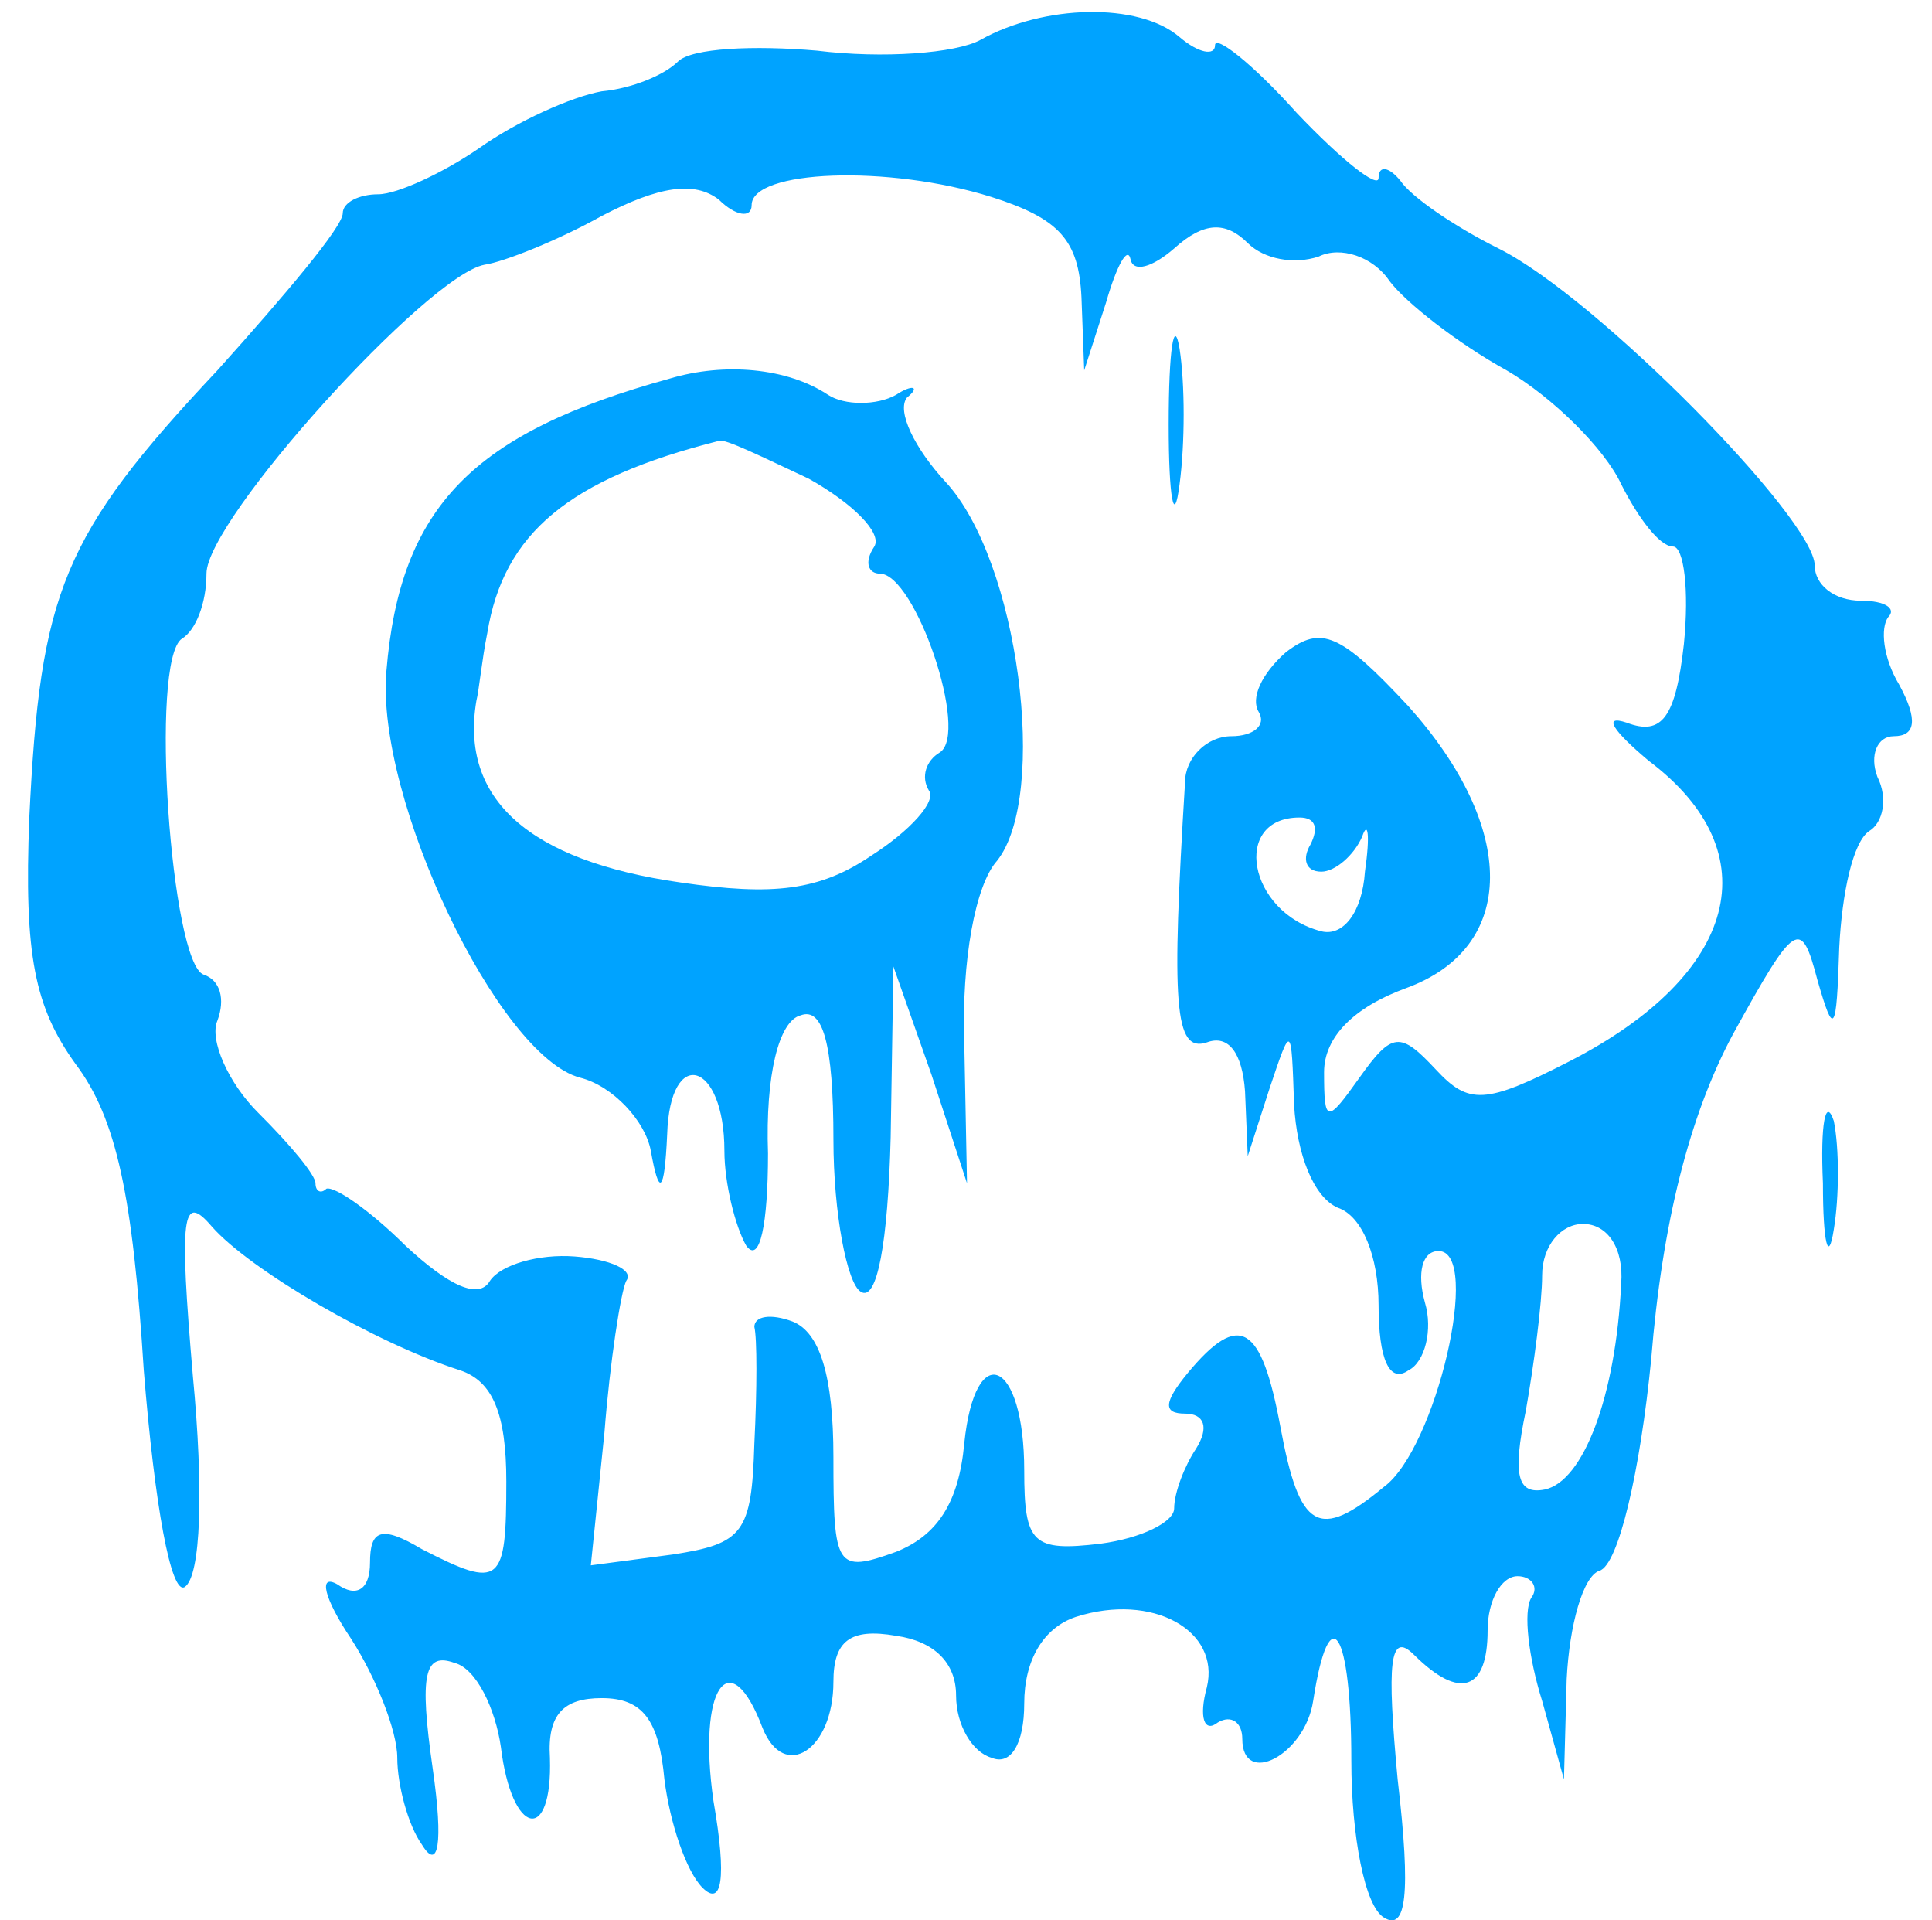 <svg width="161" height="160" viewBox="0 0 161 160" fill="none" xmlns="http://www.w3.org/2000/svg">
<g id="Frame 2087326932">
<g id="Vector">
<path d="M81.718 3.317C79.673 4.446 73.54 4.898 68.088 4.22C62.864 3.769 57.639 3.995 56.504 5.123C55.368 6.252 52.642 7.381 50.143 7.607C47.645 8.058 43.102 10.09 39.921 12.348C36.968 14.38 33.107 16.186 31.517 16.186C29.927 16.186 28.564 16.863 28.564 17.766C28.564 18.895 23.793 24.539 18.114 30.86C5.167 44.632 3.349 49.373 2.441 68.112C1.987 79.626 2.895 83.915 6.302 88.656C9.71 93.171 11.073 99.719 11.981 114.167C12.89 125.456 14.253 132.906 15.389 132.228C16.752 131.325 16.979 124.101 16.07 114.619C14.934 101.299 15.162 99.267 17.66 102.202C20.84 105.814 31.289 111.91 38.331 114.167C41.057 115.07 42.193 117.78 42.193 123.424C42.193 132.003 41.739 132.454 35.151 129.068C31.744 127.036 30.835 127.487 30.835 130.197C30.835 132.454 29.699 133.132 28.109 132.003C26.519 131.1 26.974 133.132 29.245 136.518C31.289 139.679 33.107 144.194 33.107 146.452C33.107 148.709 34.015 152.096 35.151 153.676C36.514 155.934 36.968 153.676 36.06 147.355C34.924 139.453 35.378 137.647 37.877 138.55C39.694 139.001 41.284 142.388 41.739 145.549C42.647 152.999 46.054 153.676 45.827 146.452C45.6 142.839 46.963 141.485 50.143 141.485C53.55 141.485 54.913 143.291 55.368 148.258C55.822 151.87 57.185 155.934 58.548 157.288C60.138 158.869 60.592 156.611 59.457 150.064C58.094 140.582 60.819 136.744 63.545 143.968C65.363 148.483 69.451 145.774 69.451 140.13C69.451 136.744 70.814 135.615 74.676 136.292C77.856 136.744 79.673 138.55 79.673 141.259C79.673 143.742 81.036 146 82.626 146.452C84.216 147.129 85.352 145.323 85.352 141.936C85.352 138.324 86.942 135.615 89.668 134.712C96.028 132.68 101.707 135.841 100.571 140.582C99.89 143.065 100.344 144.42 101.48 143.517C102.616 142.839 103.524 143.517 103.524 144.871C103.524 148.935 108.749 146.226 109.431 141.711C110.793 132.906 112.611 135.841 112.611 146.677C112.611 152.999 113.746 158.869 115.337 159.772C117.154 160.9 117.608 157.966 116.472 148.258C115.564 138.55 115.791 135.841 117.835 137.873C121.697 141.711 123.968 140.807 123.968 135.841C123.968 133.357 125.104 131.325 126.467 131.325C127.603 131.325 128.284 132.228 127.603 133.132C126.921 134.26 127.376 138.098 128.511 141.711L130.329 148.258L130.556 139.904C130.783 135.389 131.919 131.325 133.282 130.874C134.872 130.422 136.689 122.521 137.598 113.264C138.506 101.976 140.778 92.945 144.412 86.173C149.637 76.691 150.091 76.465 151.454 81.657C152.817 86.398 153.044 86.173 153.271 78.948C153.498 74.433 154.407 70.143 155.77 69.24C156.906 68.563 157.36 66.531 156.451 64.725C155.77 62.919 156.451 61.339 157.814 61.339C159.632 61.339 159.859 59.984 158.269 57.049C156.906 54.791 156.679 52.308 157.36 51.405C158.042 50.728 157.133 50.05 155.089 50.05C152.817 50.05 151.227 48.696 151.227 47.115C151.227 43.278 133.055 24.765 124.877 20.701C121.243 18.895 117.608 16.412 116.699 15.057C115.791 13.928 114.882 13.703 114.882 14.831C114.882 15.734 111.929 13.477 108.068 9.413C104.433 5.349 101.253 2.866 101.253 3.769C101.253 4.672 99.89 4.446 98.3 3.092C94.893 0.157 86.942 0.382 81.718 3.317ZM62.637 17.089C62.637 14.154 73.994 13.703 82.626 16.412C88.305 18.218 89.895 20.024 90.122 24.765L90.35 30.86L92.167 25.216C93.075 22.056 93.984 20.475 94.211 21.604C94.438 22.733 96.028 22.282 97.846 20.701C100.344 18.444 102.162 18.444 103.979 20.25C105.342 21.604 107.84 22.056 109.885 21.378C111.702 20.475 114.428 21.378 115.791 23.41C117.154 25.216 121.47 28.603 125.558 30.86C129.42 33.118 133.736 37.408 135.099 40.343C136.462 43.052 138.279 45.535 139.415 45.535C140.324 45.535 140.778 49.147 140.324 53.663C139.642 59.758 138.506 61.339 135.553 60.21C133.509 59.532 134.417 60.887 137.37 63.37C147.592 71.046 144.867 81.206 130.783 88.43C123.741 92.043 122.378 92.043 119.652 89.108C116.699 85.947 116.018 85.947 113.292 89.785C110.566 93.623 110.339 93.623 110.339 89.333C110.339 86.398 112.838 83.915 117.154 82.335C126.467 78.948 126.467 69.015 117.381 58.855C111.702 52.76 110.112 52.082 107.159 54.34C105.115 56.146 104.206 58.178 104.887 59.307C105.569 60.436 104.433 61.339 102.616 61.339C100.571 61.339 98.754 63.145 98.754 65.177C97.618 83.689 97.846 87.753 100.571 86.85C102.389 86.173 103.524 87.753 103.752 90.914L103.979 96.332L105.796 90.688C107.613 85.27 107.613 85.27 107.84 92.043C108.068 96.106 109.431 99.719 111.475 100.622C113.519 101.299 114.882 104.685 114.882 108.749C114.882 113.264 115.791 115.296 117.381 114.167C118.744 113.49 119.425 110.781 118.744 108.523C118.062 106.04 118.517 104.234 119.88 104.234C123.514 104.234 119.652 120.714 115.337 123.875C109.885 128.39 108.295 127.487 106.705 118.908C105.115 110.329 103.297 109.201 98.981 114.393C96.937 116.877 96.937 117.78 98.754 117.78C100.344 117.78 100.799 118.908 99.663 120.714C98.754 122.069 97.846 124.327 97.846 125.681C97.846 126.81 95.12 128.165 91.713 128.616C86.034 129.294 85.352 128.616 85.352 122.521C85.352 113.264 81.263 111.458 80.355 120.263C79.9 125.23 78.083 127.939 74.676 129.294C69.678 131.1 69.451 130.648 69.451 121.392C69.451 114.619 68.316 111.007 66.044 110.104C64.227 109.426 62.864 109.652 62.864 110.555C63.091 111.458 63.091 115.748 62.864 120.263C62.637 127.713 61.955 128.616 56.049 129.519L49.235 130.422L50.37 119.36C50.825 113.49 51.733 107.62 52.188 106.717C52.869 105.814 50.825 104.911 47.872 104.685C44.919 104.459 41.739 105.363 40.83 106.717C39.921 108.297 37.423 107.169 33.788 103.782C30.835 100.847 27.882 98.815 27.201 99.041C26.746 99.493 26.292 99.267 26.292 98.59C26.292 97.912 24.248 95.429 21.522 92.72C19.023 90.236 17.433 86.624 18.114 85.044C18.796 83.238 18.342 81.657 16.979 81.206C14.253 80.303 12.436 55.017 15.162 53.211C16.297 52.534 17.206 50.276 17.206 47.793C17.206 43.278 35.605 22.959 40.376 22.056C41.966 21.83 46.509 20.024 50.143 17.992C54.913 15.509 57.867 15.057 59.911 16.637C61.274 17.992 62.637 18.218 62.637 17.089ZM109.203 70.369C108.522 71.498 108.749 72.627 110.112 72.627C111.248 72.627 112.838 71.272 113.519 69.692C113.974 68.337 114.201 69.466 113.746 72.627C113.519 76.013 111.929 78.045 110.112 77.594C103.979 76.013 102.616 68.112 108.295 68.112C109.658 68.112 109.885 69.015 109.203 70.369ZM135.099 106.943C134.645 116.425 131.919 123.424 128.739 124.101C126.467 124.552 126.013 122.972 127.149 117.554C127.83 113.716 128.511 108.523 128.511 106.266C128.511 103.782 130.102 101.976 131.919 101.976C133.963 101.976 135.326 104.008 135.099 106.943Z" fill="#00A3FF"/>
<path d="M97.39 35.376C97.39 41.471 97.844 43.955 98.298 40.342C98.752 36.956 98.752 31.989 98.298 29.054C97.844 26.345 97.39 29.054 97.39 35.376Z" fill="#00A3FF"/>
<path d="M55.824 31.538C39.469 36.053 33.336 42.149 32.2 55.921C31.291 66.531 41.513 87.979 48.328 89.785C51.054 90.463 53.779 93.397 54.234 95.881C54.915 99.719 55.37 99.493 55.597 94.526C55.824 87.076 60.367 88.431 60.367 95.881C60.367 98.59 61.276 102.202 62.184 103.783C63.32 105.363 64.001 101.976 64.001 96.107C63.774 89.559 64.91 85.044 66.727 84.593C68.544 83.915 69.453 86.85 69.453 94.978C69.453 101.073 70.589 106.943 71.725 107.621C73.088 108.524 73.996 103.557 74.223 94.752L74.451 80.529L77.631 89.559L80.584 98.59L80.356 86.85C80.129 80.077 81.265 73.756 83.082 71.724C87.398 66.306 84.9 46.664 78.766 40.117C76.268 37.408 74.678 34.247 75.586 33.118C76.722 32.215 76.041 31.99 74.678 32.893C73.088 33.796 70.362 33.796 68.999 32.893C65.591 30.635 60.367 30.184 55.824 31.538ZM67.409 39.891C71.043 41.923 73.542 44.407 72.86 45.535C71.952 46.89 72.406 47.793 73.315 47.793C76.268 47.793 80.811 61.113 78.312 62.694C77.176 63.371 76.722 64.725 77.403 65.854C78.085 66.757 75.813 69.241 72.633 71.273C68.317 74.207 64.456 74.659 56.733 73.53C44.012 71.724 38.333 66.531 39.696 58.404C39.923 57.501 40.15 55.018 40.605 52.76C41.967 44.407 47.419 39.891 59.913 36.731C60.367 36.505 63.547 38.085 67.409 39.891Z" fill="#00A3FF"/>
<path d="M151.911 98.589C151.911 103.556 152.365 105.362 152.819 102.427C153.274 99.718 153.274 95.654 152.819 93.396C152.138 91.365 151.684 93.622 151.911 98.589Z" fill="#00A3FF"/>
</g>
</g>
</svg>
